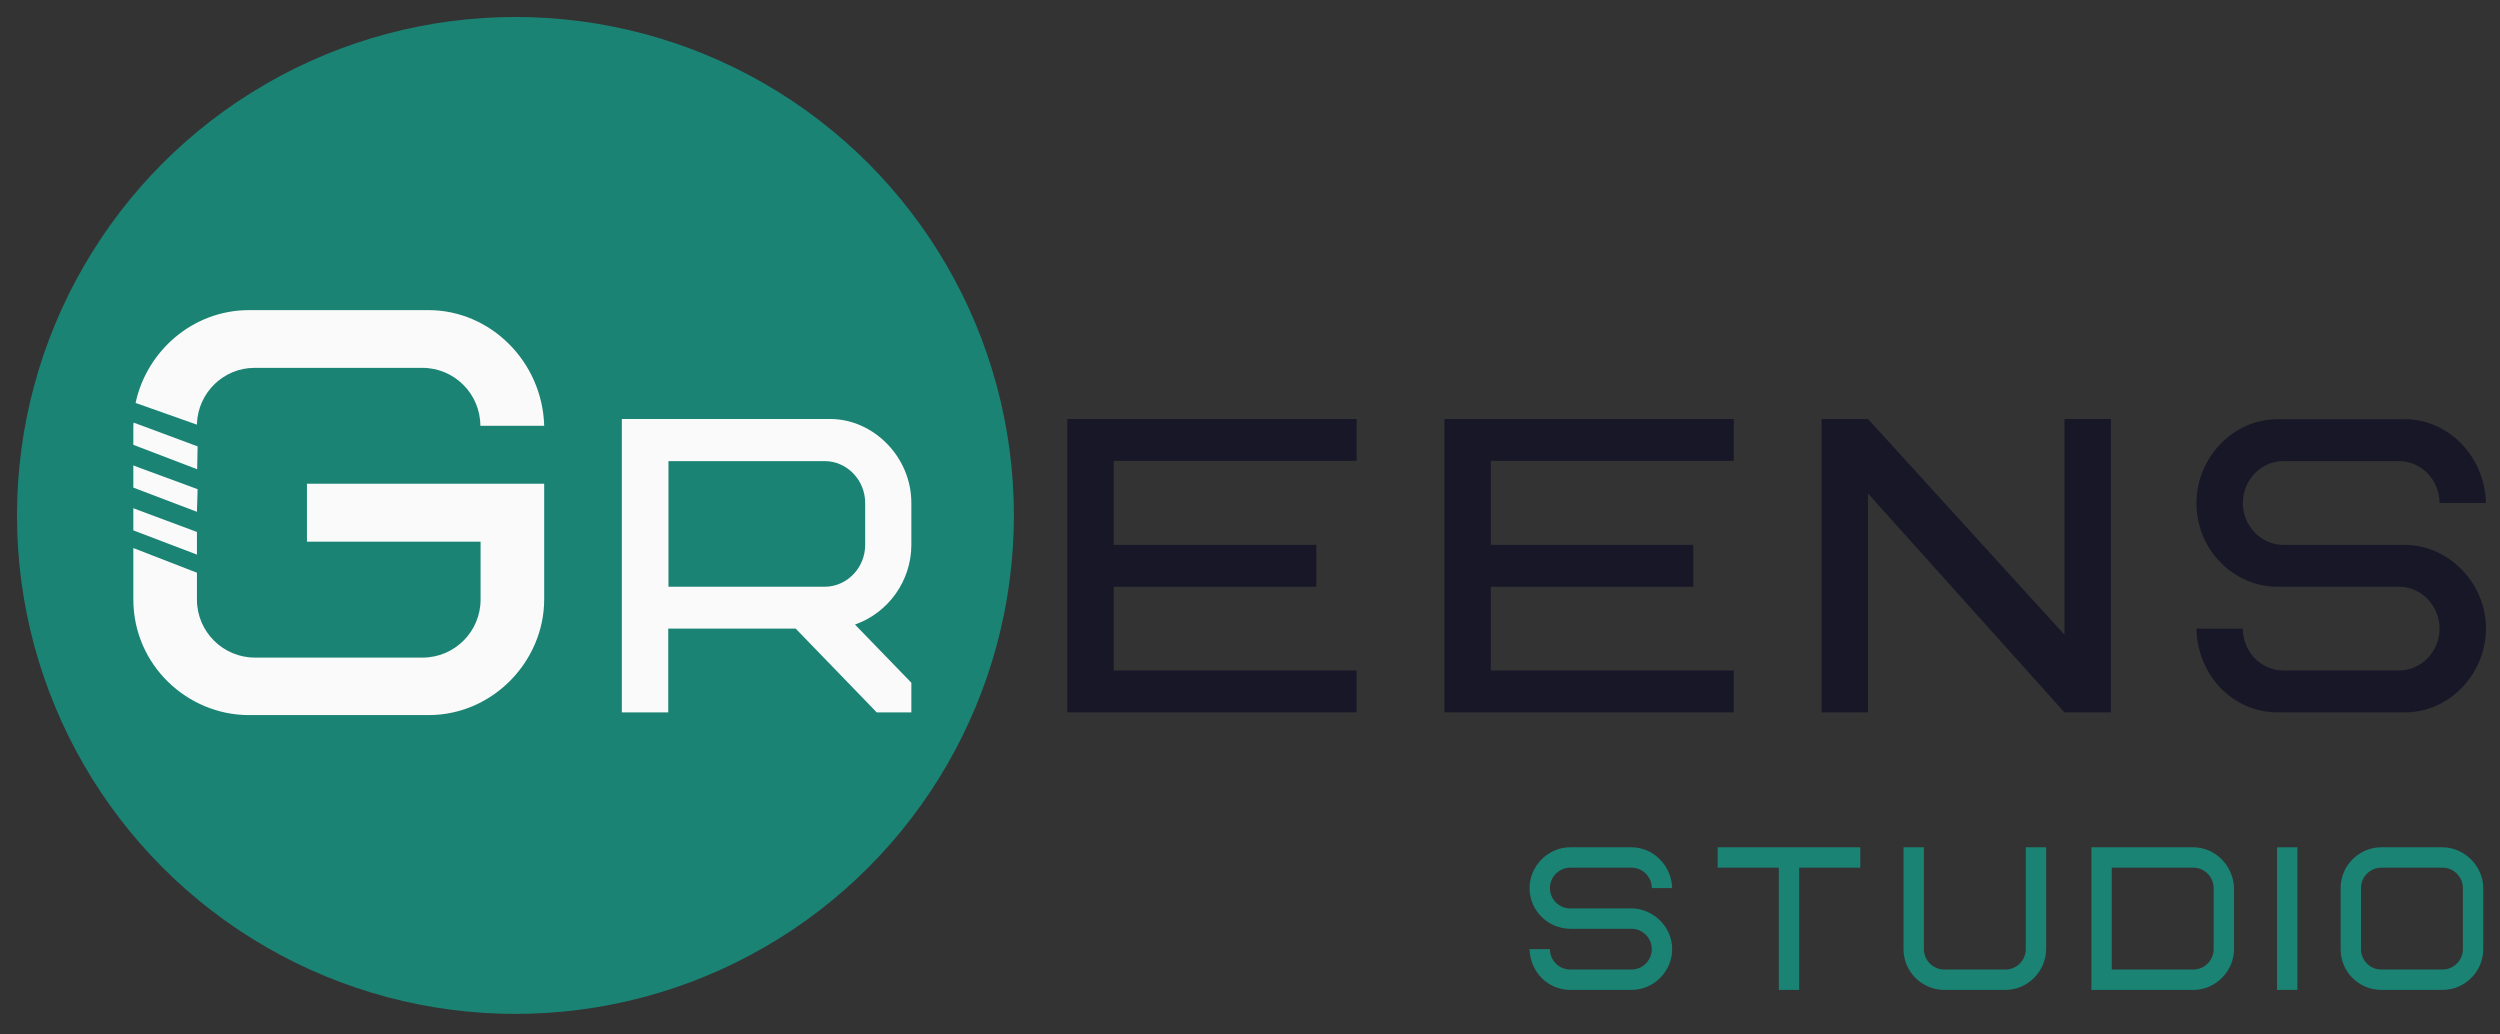 <?xml version="1.0" encoding="utf-8"?>
<!-- Generator: Adobe Illustrator 23.0.1, SVG Export Plug-In . SVG Version: 6.00 Build 0)  -->
<svg version="1.1" id="Шар_1" xmlns="http://www.w3.org/2000/svg" xmlns:xlink="http://www.w3.org/1999/xlink" x="0px" y="0px"
	 viewBox="0 0 1104.4 457" style="enable-background:new 0 0 1104.4 457;" xml:space="preserve">
<rect x="0" y="0" width="1104.4" height="457" fill="#333333" stroke="none"/>
<style type="text/css">
	.st0{fill:#1a8374;}
	.st1{fill:#7F1F6D;}
	.st2{fill:#fafafa;}
	.st3{fill:#1a8374;}
	.st4{fill:#171728;}
</style>
<g>
	<g id="Logo_black-1_2_">
		<circle class="st0" cx="227.7" cy="227.7" r="220.2"/>
		<path class="st1" d="M894.6,440.9"/>
		<path class="st2" d="M894.6,440.9"/>
		<path class="st2" d="M869.8,440.8"/>
	</g>
	<g>
		<path class="st3" d="M720.7,437.3h-27c-9.8,0-17.7-7.8-18-18h9c0,5,4,9,9,9h27c5,0,9-4.1,9-9c0-5-4.1-9-9-9h-27
			c-9.6,0-18-7.8-18-18c0-9.5,7.9-18,18-18h27c9.6,0,17.7,8,18,18h-9c0-5-4.1-9-9-9h-27c-5,0-9,4.1-9,9c0,5,4,9,9,9h27
			c9.5,0,18,8,18,18C738.7,428.9,730.8,437.3,720.7,437.3z"/>
		<path class="st3" d="M794.8,383.3v54h-9v-54h-27v-9h63v9H794.8z"/>
		<path class="st3" d="M894.9,374.3h9v45c0,9.5-7.9,18-18,18h-27c-9.6,0-18-7.8-18-18v-45h9v45c0,5,4.1,9,9,9h27c5,0,9-4.1,9-9
			V374.3z"/>
		<path class="st3" d="M986.9,419.3c0,9.5-7.9,18-18,18h-45v-63h45c9.6,0,17.7,8,18,18V419.3z M977.9,392.3c0-5-4.1-9-9-9h-36v45h36
			c5,0,9-4.1,9-9V392.3z"/>
		<path class="st3" d="M1005.9,374.3h9v63h-9V374.3z"/>
		<path class="st3" d="M1097,419.3c0,9.9-8.1,18-18,18h-27c-10,0-18-8-18-18v-27c0-9.9,8.1-18,18-18h27c9.5,0,18,8.2,18,18V419.3z
			 M1088,392.3c0-5-4.1-9-9-9h-27c-5,0-9,4.1-9,9v27c0,5,4,9,9,9h27c5,0,9-4.1,9-9V392.3z"/>
	</g>
	<g>
		<path class="st2" d="M189.3,137h-2.6h-74.1H110c-25,0-45.3,18.3-50.1,41l27.1,9.6c0-0.1,0-0.3,0-0.4l0,0
			c0.5-13.7,11.7-24.7,25.5-24.7h74.1c14.1,0,25.6,11.5,25.6,25.6h2.6h23h2.6C239.6,159.7,216.6,137,189.3,137z"/>
		<polygon class="st2" points="61.5,216.4 87,226.1 87.3,216.1 61.5,206.6 58.9,205.6 58.9,215.4 61.5,216.4 		"/>
		<path class="st2" d="M61.5,197.5l25.6,9.8l0.2-10.1l-25.8-9.6c0,0,0,0,0,0l-2.5-0.9c0,0.5-0.1,0.9-0.1,1.4v8.4L61.5,197.5
			L61.5,197.5z"/>
		<polygon class="st2" points="87,245 87,235 61.5,225.5 58.9,224.5 58.9,234.3 73.6,239.9 		"/>
		<path class="st2" d="M138.2,213.7h-2.6v25.6h2.6h74.1v25.6c0,14.1-11.5,25.6-25.6,25.6h-74.1c-14.1,0-25.6-11.5-25.6-25.6V253
			l-2.6-1l-25.5-9.9v22.7c0,28.9,23.8,51.1,51.1,51.1h2.6h74.1h2.6c28.6,0,51.1-24,51.1-51.1v-51.1h-2.6H138.2z"/>
		<path class="st2" d="M366.8,185.1h-2.6h-86.9h-2.6v129.6h2.6h15.3h2.6v-37h56.3l35.8,37h2.6H400h2.6v-13.1l-24.9-25.7
			c14.8-5.2,24.9-19.4,24.9-35.2v-18.5C402.6,201.6,385.6,185.1,366.8,185.1z M295.3,259.2v-55.5h69c9.8,0,17.9,8.3,17.9,18.5v18.5
			c0,10.2-8.1,18.5-17.9,18.5H295.3z"/>
		<polygon class="st4" points="474.1,185.1 471.5,185.1 471.5,314.7 474.1,314.7 596.8,314.7 599.3,314.7 599.3,296.2 596.8,296.2 
			492,296.2 492,259.2 578.9,259.2 581.5,259.2 581.5,240.7 578.9,240.7 492,240.7 492,203.6 596.8,203.6 599.3,203.6 599.3,185.1 
			596.8,185.1 		"/>
		<polygon class="st4" points="640.7,185.1 638.1,185.1 638.1,314.7 640.7,314.7 763.3,314.7 765.9,314.7 765.9,296.2 763.3,296.2 
			658.6,296.2 658.6,259.2 745.4,259.2 748,259.2 748,240.7 745.4,240.7 658.6,240.7 658.6,203.6 763.3,203.6 765.9,203.6 
			765.9,185.1 763.3,185.1 		"/>
		<polygon class="st4" points="914.6,185.1 912,185.1 912,280.4 825.2,185.1 822.6,185.1 807.3,185.1 804.7,185.1 804.7,314.7 
			807.3,314.7 822.6,314.7 825.2,314.7 825.2,218 912,314.7 914.6,314.7 929.9,314.7 932.5,314.7 932.5,185.1 929.9,185.1 		"/>
		<path class="st4" d="M1062.4,240.7h-2.6h-51.1c-9.8,0-17.9-8.3-17.9-18.5c0-10.2,8.1-18.5,17.9-18.5h51.1
			c9.8,0,17.9,8.3,17.9,18.5h2.6h15.3h2.6c-0.5-20.6-16.6-37-35.8-37h-2.6h-51.1h-2.6c-20,0-35.8,17.4-35.8,37
			c0,20.9,16.6,37,35.8,37h2.6h51.1c9.8,0,17.9,8.3,17.9,18.5c0,10.2-8.1,18.5-17.9,18.5h-51.1c-9.8,0-17.9-8.3-17.9-18.5h-2.6
			h-15.3h-2.6c0.5,20.9,16.3,37,35.8,37h2.6h51.1h2.6c20,0,35.8-17.4,35.8-37C1098.2,257.1,1081.2,240.7,1062.4,240.7z"/>
	</g>
</g>
</svg>
